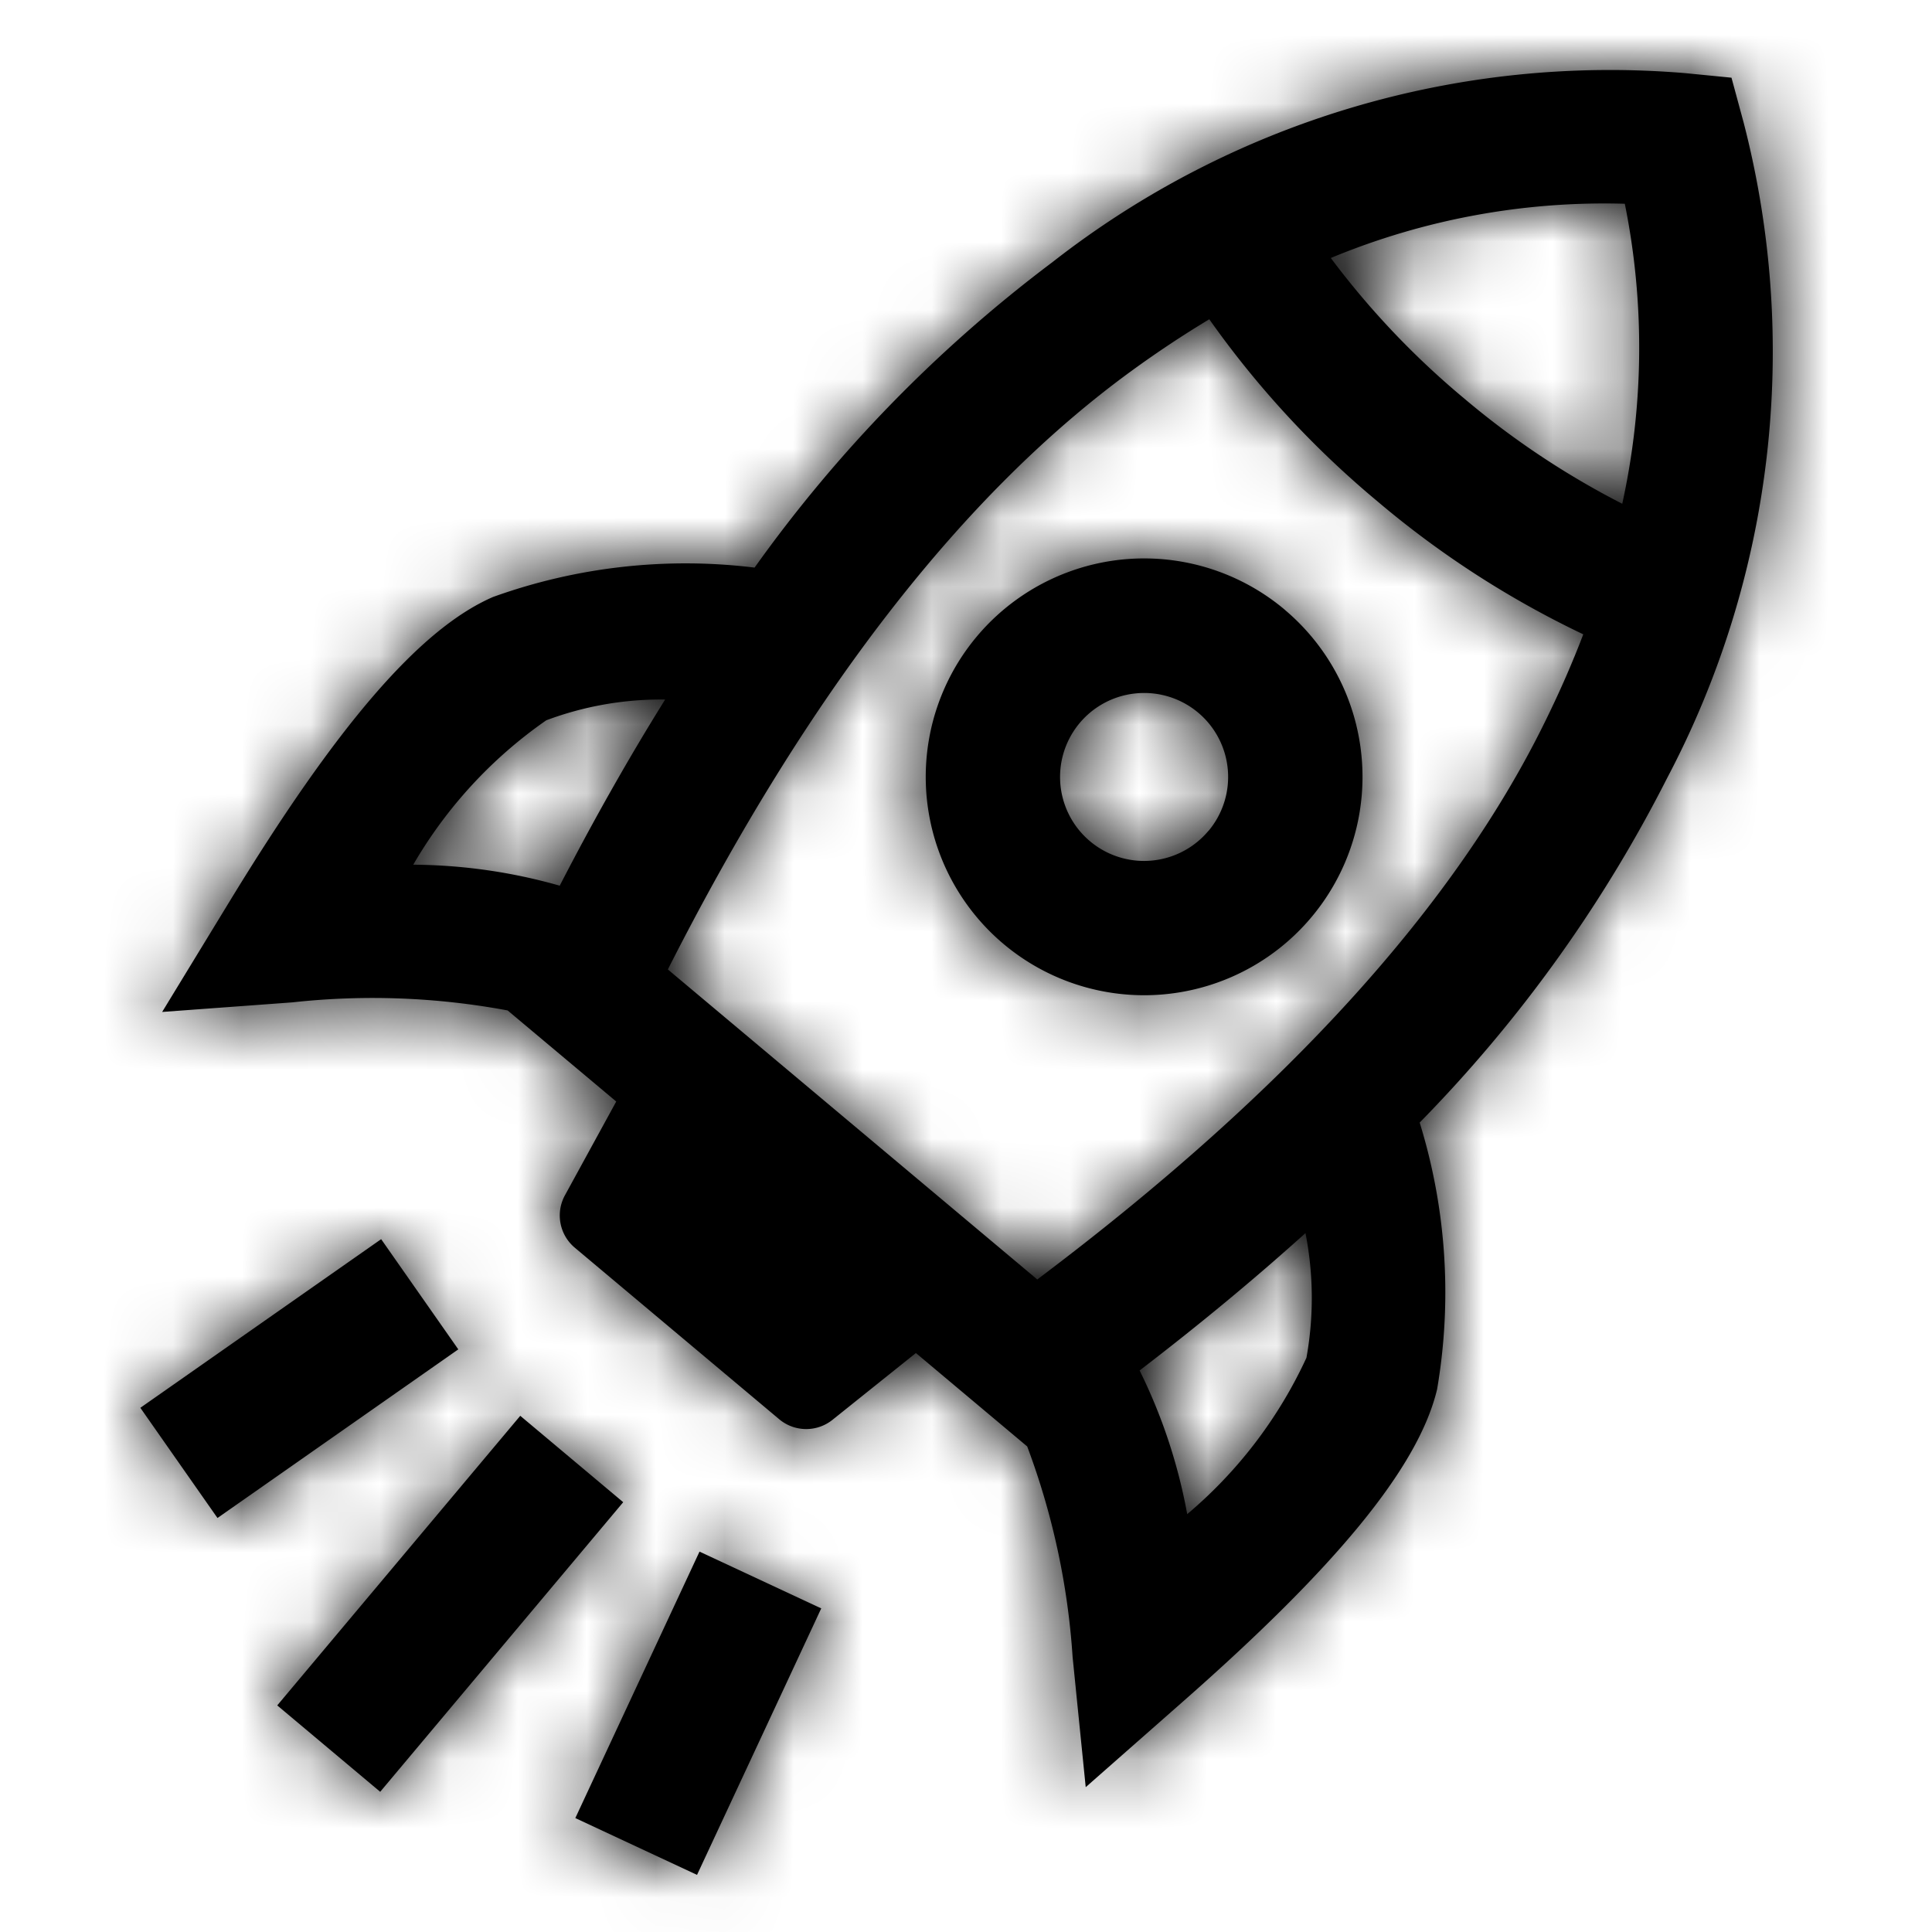<svg data-name="Layer 1" xmlns="http://www.w3.org/2000/svg" width="28" height="28" viewBox="0 0 28 28">
    <defs>
        <mask id="a" x="0" y="0" width="28" height="28" maskUnits="userSpaceOnUse">
            <g data-name="28x28-b">
                <path data-name="28x28-a" d="M7.54 20.519l1.492 1.252-3.522 4.197-1.492-1.252zm-5.506-.116L3.152 22l3.49-2.444-1.118-1.597zm8.104 2.084l-1.8 3.862 1.764.823 1.8-3.862zm7.019 2.162l-1.422 1.252-.19-1.887a10.67 10.67 0 00-.658-3.051l-1.613-1.354-1.21.969a.609.609 0 01-.772-.01L8.33 18.082a.609.609 0 01-.143-.758l.744-1.36-1.574-1.32a10.68 10.68 0 00-3.12-.117l-1.887.139.987-1.618c1.515-2.482 2.726-3.927 3.808-4.396a8.239 8.239 0 013.791-.426A20.206 20.206 0 0115.252 3.8a13.114 13.114 0 019.172-2.74l.67.066.176.65a13.245 13.245 0 01-1.109 9.501 20.105 20.105 0 01-3.586 4.992 8.33 8.33 0 01.252 3.868c-.275 1.145-1.486 2.59-3.67 4.512zm2.13-20.91a11.997 11.997 0 001.933 2.036 12.048 12.048 0 002.291 1.526 10.545 10.545 0 00.037-4.348 10.332 10.332 0 00-4.261.786zM5.989 12.532a7.915 7.915 0 012.123.304q.742-1.438 1.528-2.698a4.751 4.751 0 00-1.723.301 6.556 6.556 0 00-1.928 2.093zm9.044 6.011q5.406-4.066 7.378-8.123.302-.616.535-1.227a13.768 13.768 0 01-2.978-1.923 13.757 13.757 0 01-2.442-2.643q-.566.34-1.127.748-3.68 2.679-6.72 8.675zm3.9 1.14a4.878 4.878 0 00-.013-1.812q-1.11 1-2.404 1.991a7.886 7.886 0 01.69 2.082 6.546 6.546 0 001.726-2.262zm-.316-10.848a3.165 3.165 0 11-4.459.388 3.165 3.165 0 014.46-.388zm-2.143 1.213a1.217 1.217 0 101.039 1.994v.002a1.217 1.217 0 00-1.04-1.996z" fill="currentColor" fill-rule="evenodd"/>
            </g>
        </mask>
    </defs>
    <path fill="none" d="M0 0h28v28H0z"/>
    <path data-name="28x28-a" d="M7.54 20.519l1.492 1.252-3.522 4.197-1.492-1.252zm-5.506-.116L3.152 22l3.49-2.444-1.118-1.597zm8.104 2.084l-1.8 3.862 1.764.823 1.8-3.862zm7.019 2.162l-1.422 1.252-.19-1.887a10.67 10.67 0 00-.658-3.051l-1.613-1.354-1.21.969a.609.609 0 01-.772-.01L8.33 18.082a.609.609 0 01-.143-.758l.744-1.36-1.574-1.32a10.68 10.68 0 00-3.12-.117l-1.887.139.987-1.618c1.515-2.482 2.726-3.927 3.808-4.396a8.239 8.239 0 013.791-.426A20.206 20.206 0 0115.252 3.8a13.114 13.114 0 019.172-2.74l.67.066.176.65a13.245 13.245 0 01-1.109 9.501 20.105 20.105 0 01-3.586 4.992 8.33 8.33 0 01.252 3.868c-.275 1.145-1.486 2.59-3.67 4.512zm2.13-20.91a11.997 11.997 0 001.933 2.036 12.048 12.048 0 002.291 1.526 10.545 10.545 0 00.037-4.348 10.332 10.332 0 00-4.261.786zM5.989 12.532a7.915 7.915 0 012.123.304q.742-1.438 1.528-2.698a4.751 4.751 0 00-1.723.301 6.556 6.556 0 00-1.928 2.093zm9.044 6.011q5.406-4.066 7.378-8.123.302-.616.535-1.227a13.768 13.768 0 01-2.978-1.923 13.757 13.757 0 01-2.442-2.643q-.566.34-1.127.748-3.68 2.679-6.72 8.675zm3.9 1.14a4.878 4.878 0 00-.013-1.812q-1.11 1-2.404 1.991a7.886 7.886 0 01.69 2.082 6.546 6.546 0 001.726-2.262zm-.316-10.848a3.165 3.165 0 11-4.459.388 3.165 3.165 0 014.46-.388zm-2.143 1.213a1.217 1.217 0 101.039 1.994v.002a1.217 1.217 0 00-1.04-1.996z" fill="currentColor"/>
    <g mask="url(#a)">
        <path fill="currentColor" d="M0 0h28v28H0z"/>
    </g>
</svg>
